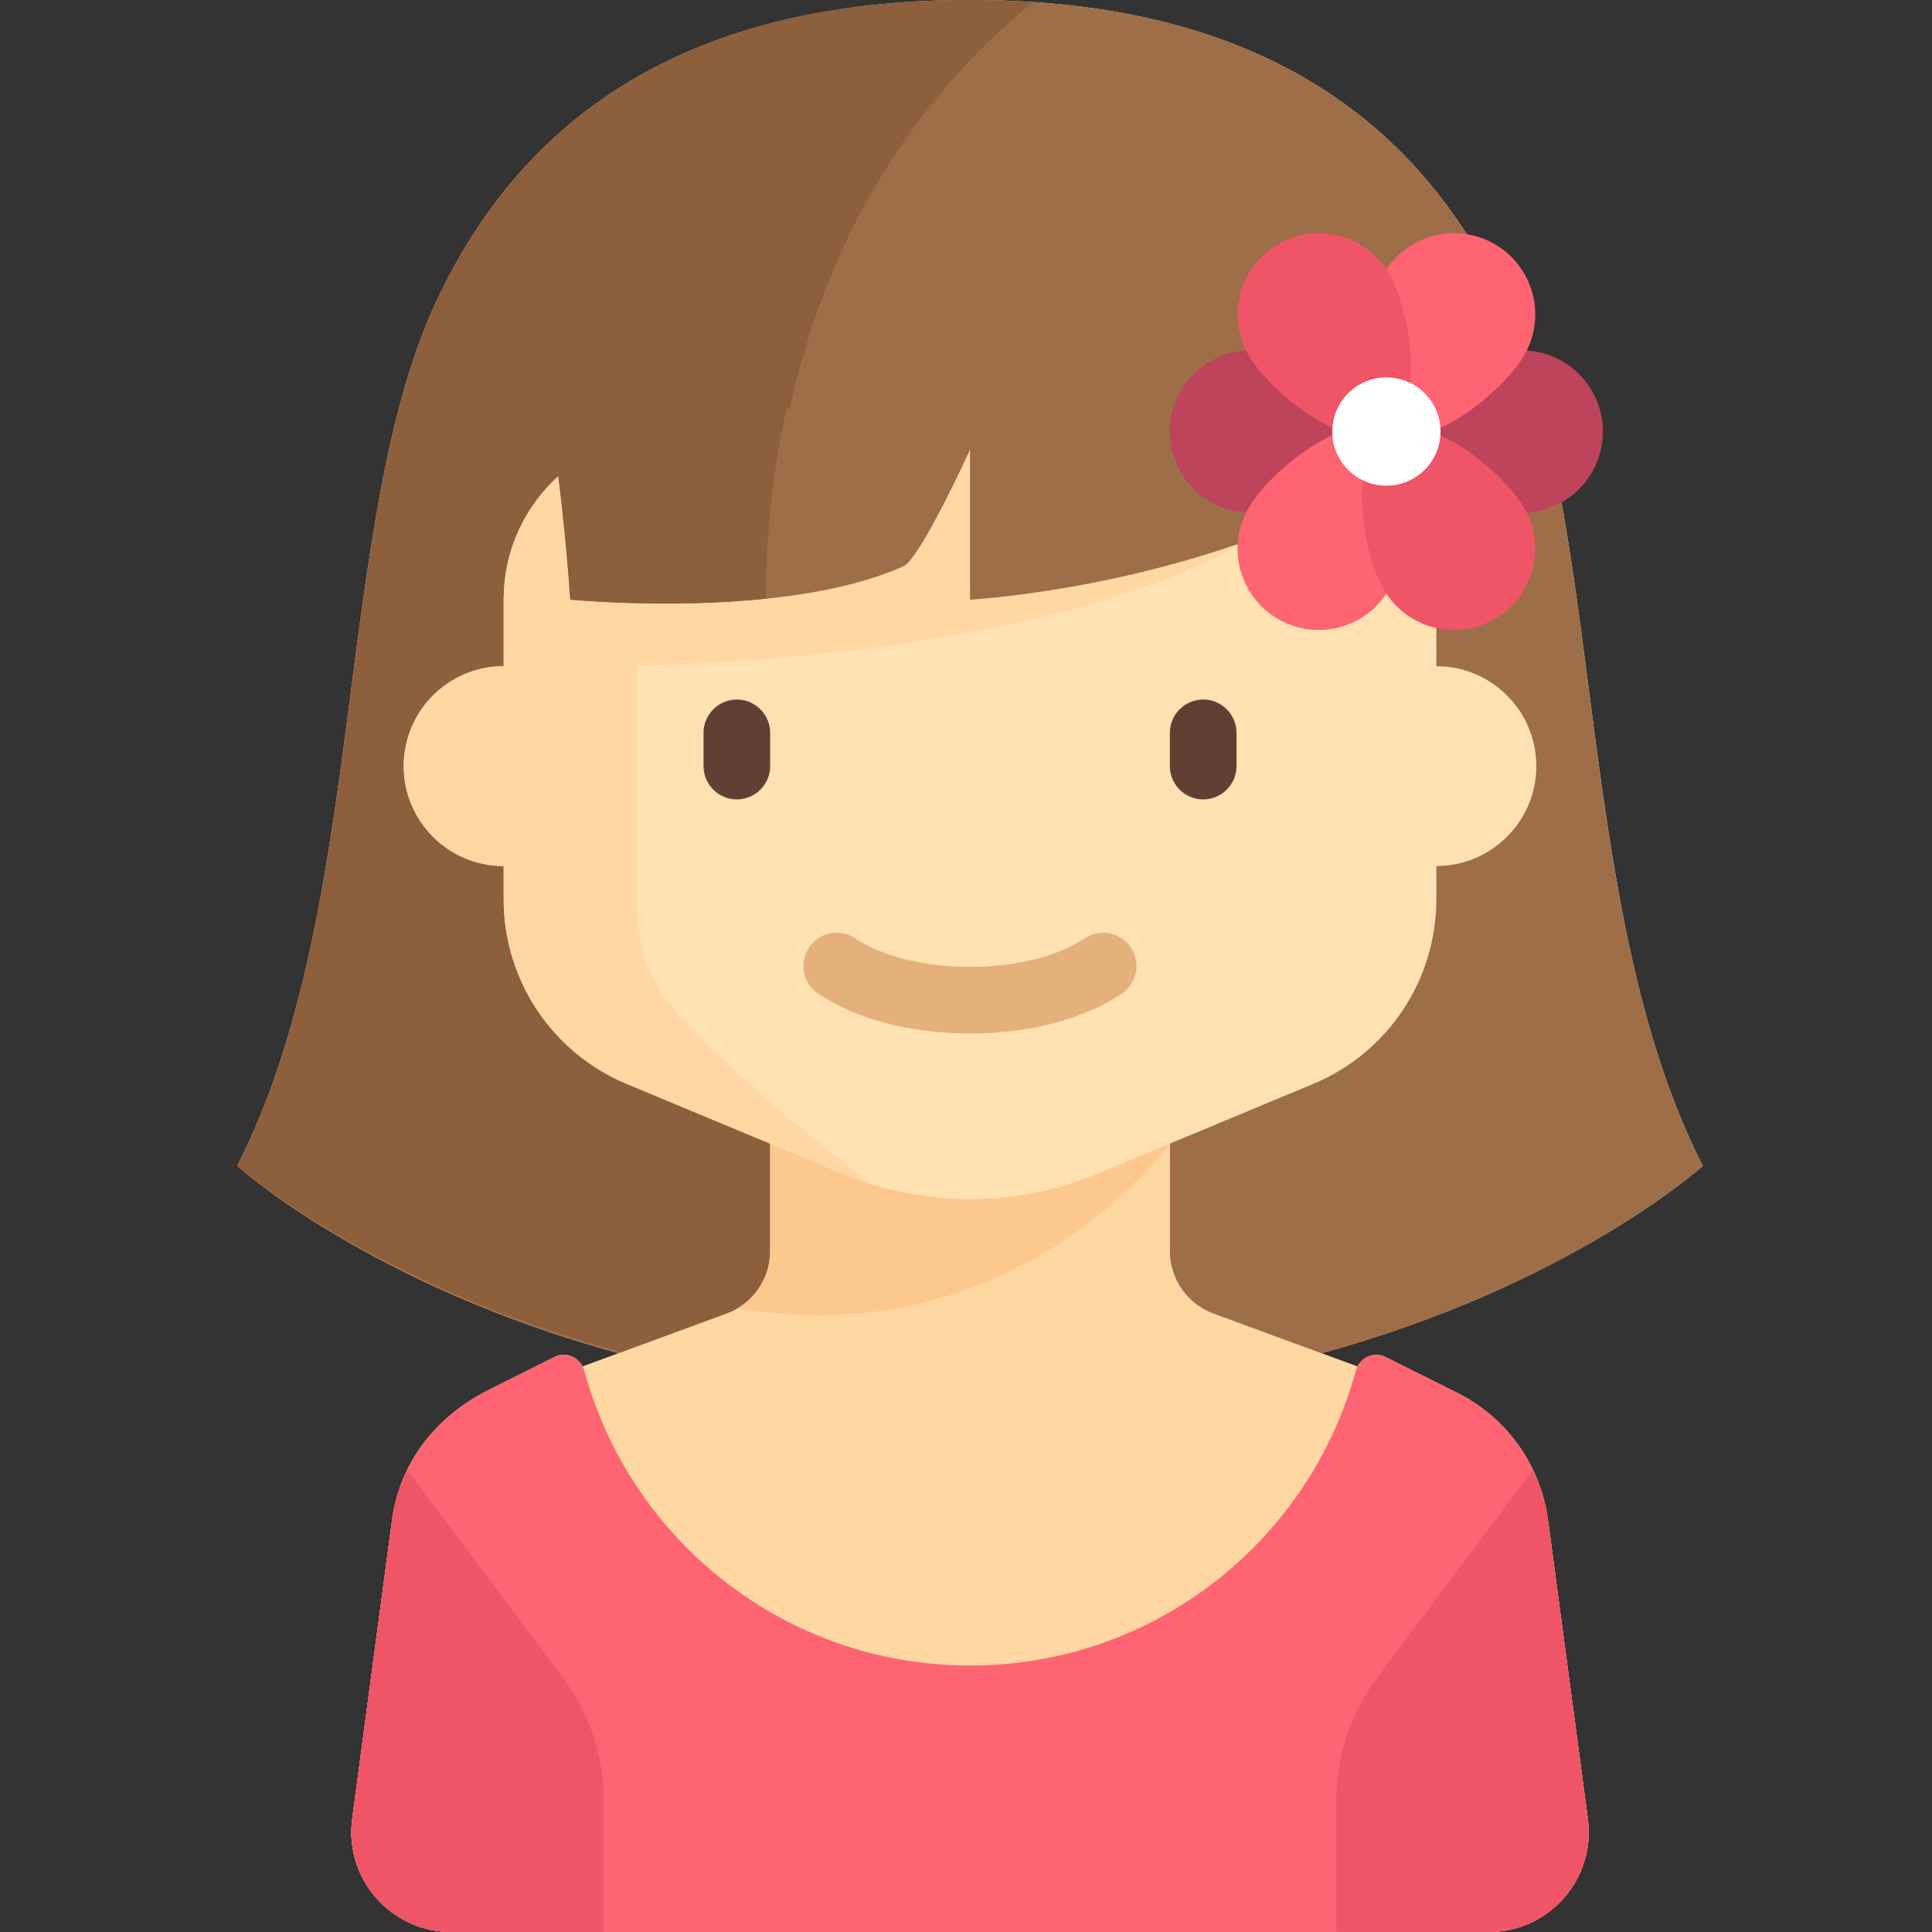 <svg width="60" height="60" viewBox="0 0 60 60" fill="none" xmlns="http://www.w3.org/2000/svg">
    <rect x="0" y="0" width="60" height="60" fill="#333333" stroke="none"/>
    <path
        d="M48.073 47.2C47.962 46.363 47.647 45.566 47.157 44.879C46.666 44.191 46.015 43.635 45.259 43.257L43.031 42.143C42.699 41.977 42.319 42.124 42.156 42.439L41.033 42.026C48.775 39.917 52.883 36.207 52.883 36.207C48.81 28.254 49.909 16.164 46.677 9.31C43.444 2.457 37.366 0 30.125 0C22.884 0 16.806 2.457 13.573 9.31C10.34 16.164 11.44 28.254 7.366 36.207C7.366 36.207 11.475 39.917 19.216 42.026L18.094 42.439C17.933 42.124 17.553 41.975 17.222 42.141L15.19 43.157C13.456 44.024 12.403 45.5 12.176 47.2L12.126 47.576V47.576L10.938 56.486C10.69 58.347 12.137 60 14.014 60H46.235C48.112 60 49.56 58.347 49.312 56.486L48.073 47.2Z"
        fill="#FFD7A3" />
    <path
        d="M46.677 9.31C43.444 2.457 37.366 0 30.125 0C22.884 0 16.806 2.457 13.573 9.31C10.34 16.164 11.44 28.254 7.366 36.207C7.366 36.207 15.383 43.448 30.125 43.448C44.866 43.448 52.883 36.207 52.883 36.207C48.81 28.254 49.909 16.164 46.677 9.31Z"
        fill="#9D6E48" />
    <path
        d="M23.918 18.491C23.918 11.25 26.622 4.488 32.082 0.071C31.439 0.028 30.789 0 30.125 0C22.884 0 16.806 2.457 13.573 9.31C10.34 16.164 11.44 28.254 7.366 36.207C7.366 36.207 13.241 41.366 23.918 42.965V18.491Z"
        fill="#8D5F3D" />
    <path
        d="M48.124 47.575C48 46.641 47.623 45.76 47.034 45.025C46.445 44.29 45.667 43.729 44.783 43.404L37.747 40.816C37.335 40.678 36.977 40.415 36.723 40.062C36.469 39.71 36.332 39.287 36.332 38.853V32.068H23.919V38.852C23.919 39.287 23.782 39.71 23.528 40.062C23.274 40.414 22.916 40.678 22.504 40.815L15.468 43.404C14.584 43.729 13.806 44.29 13.217 45.025C12.628 45.76 12.251 46.641 12.127 47.575L10.939 56.485C10.691 58.346 12.138 59.999 14.015 59.999H46.236C48.113 59.999 49.56 58.346 49.312 56.485L48.124 47.575Z"
        fill="#FFD7A3" />
    <path
        d="M23.918 38.855C23.918 38.905 23.916 38.955 23.912 39.005C23.91 39.031 23.907 39.056 23.904 39.082C23.902 39.103 23.9 39.123 23.897 39.144C23.891 39.183 23.884 39.222 23.877 39.261L23.876 39.264C23.819 39.545 23.705 39.812 23.539 40.046C23.374 40.281 23.162 40.478 22.916 40.627C31.57 42.122 36.332 35.518 36.332 35.518L23.918 35.432V38.855Z"
        fill="#FDC88E" />
    <path
        d="M44.607 20.689V18.62C44.607 15.763 42.291 13.447 39.435 13.447H20.814C17.957 13.447 15.642 15.763 15.642 18.62V20.689C13.928 20.689 12.538 22.078 12.538 23.792C12.538 25.506 13.928 26.895 15.642 26.895V27.93C15.642 29.155 16.004 30.353 16.684 31.373C17.364 32.393 18.33 33.188 19.461 33.66L26.145 36.445C27.406 36.97 28.758 37.24 30.124 37.24C31.49 37.24 32.842 36.97 34.103 36.445L40.788 33.659C41.919 33.188 42.885 32.393 43.565 31.373C44.244 30.353 44.607 29.155 44.607 27.93V26.895C46.321 26.895 47.711 25.506 47.711 23.792C47.711 22.078 46.321 20.689 44.607 20.689Z"
        fill="#FFE1B2" />
    <path
        d="M39.176 16.503V13.835H18.85C16.968 14.609 15.642 16.459 15.642 18.62V20.689C13.928 20.689 12.538 22.078 12.538 23.792C12.538 25.506 13.928 26.896 15.642 26.896V27.93C15.642 29.156 16.004 30.354 16.684 31.373C17.364 32.393 18.33 33.188 19.461 33.66L26.145 36.445C26.472 36.58 26.805 36.699 27.144 36.8C24.19 34.639 22.224 32.75 21.072 31.515C20.234 30.616 19.779 29.43 19.779 28.202V20.674C23.116 20.592 33.704 20.051 39.176 16.503Z"
        fill="#FFD7A3" />
    <path
        d="M22.883 24.827C22.314 24.827 21.849 24.362 21.849 23.793V22.758C21.849 22.189 22.314 21.724 22.883 21.724C23.452 21.724 23.918 22.189 23.918 22.758V23.793C23.918 24.362 23.452 24.827 22.883 24.827ZM37.366 24.827C36.797 24.827 36.331 24.362 36.331 23.793V22.758C36.331 22.189 36.797 21.724 37.366 21.724C37.935 21.724 38.4 22.189 38.4 22.758V23.793C38.4 24.362 37.935 24.827 37.366 24.827Z"
        fill="#623F33" />
    <path
        d="M30.124 32.097C28.285 32.097 26.564 31.644 25.404 30.855C24.932 30.533 24.809 29.89 25.131 29.418C25.451 28.946 26.096 28.823 26.568 29.144C27.381 29.698 28.71 30.028 30.124 30.028C31.537 30.028 32.867 29.698 33.68 29.144C33.792 29.068 33.918 29.014 34.051 28.986C34.184 28.959 34.322 28.958 34.455 28.983C34.588 29.008 34.716 29.06 34.829 29.134C34.943 29.209 35.041 29.305 35.117 29.418C35.193 29.53 35.247 29.656 35.275 29.789C35.302 29.922 35.303 30.059 35.278 30.193C35.252 30.326 35.201 30.453 35.127 30.567C35.052 30.68 34.956 30.778 34.844 30.855C33.683 31.644 31.963 32.097 30.124 32.097Z"
        fill="#E4B07B" />
    <path
        d="M17.711 18.622C17.711 18.622 24.305 19.268 28.055 17.587C28.583 17.351 30.124 13.966 30.124 13.966V18.622C30.124 18.622 34.881 18.375 39.823 16.381V12.673H17.006C17.476 15.039 17.711 18.622 17.711 18.622Z"
        fill="#9D6E48" />
    <path
        d="M45.26 43.257L43.032 42.143C42.654 41.954 42.214 42.171 42.103 42.578C40.669 47.849 35.85 51.725 30.125 51.725C24.399 51.725 19.579 47.847 18.147 42.574C18.036 42.169 17.598 41.954 17.223 42.141L15.191 43.157C13.457 44.024 12.404 45.501 12.177 47.2L10.939 56.486C10.691 58.347 12.138 60 14.015 60H46.236C48.113 60 49.56 58.347 49.312 56.486L48.074 47.2C47.962 46.363 47.648 45.566 47.157 44.879C46.666 44.192 46.015 43.635 45.26 43.257Z"
        fill="#FF6473" />
    <path
        d="M12.648 45.662C12.413 46.145 12.248 46.658 12.176 47.199L10.938 56.485C10.69 58.346 12.137 59.999 14.014 59.999H18.745V55.861C18.745 54.518 18.31 53.211 17.504 52.137L12.648 45.662ZM47.602 45.662C47.836 46.145 48.001 46.658 48.073 47.199L49.312 56.485C49.559 58.346 48.112 59.999 46.235 59.999H41.504V55.861C41.504 54.518 41.94 53.211 42.745 52.137L47.602 45.662Z"
        fill="#F05467" />
    <path
        d="M43.056 13.403C43.056 14.796 40.246 15.925 38.854 15.925C37.461 15.925 36.332 14.796 36.332 13.403C36.332 12.01 37.461 10.881 38.854 10.881C40.246 10.881 43.056 12.01 43.056 13.403ZM43.056 13.403C43.056 12.01 45.866 10.881 47.259 10.881C48.651 10.881 49.78 12.01 49.78 13.403C49.78 14.796 48.651 15.925 47.259 15.925C45.866 15.925 43.056 14.796 43.056 13.403Z"
        fill="#BD445A" />
    <path
        d="M43.057 13.403C44.263 14.099 43.836 17.097 43.139 18.303C42.443 19.509 40.901 19.923 39.695 19.226C38.489 18.53 38.076 16.988 38.772 15.782C39.468 14.576 41.851 12.707 43.057 13.403Z"
        fill="#FF6473" />
    <path
        d="M43.055 13.403C41.849 12.706 42.277 9.709 42.973 8.502C43.669 7.296 45.211 6.883 46.417 7.579C47.623 8.276 48.037 9.818 47.34 11.024C46.644 12.23 44.261 14.099 43.055 13.403Z"
        fill="#FF6473" />
    <path
        d="M43.055 13.403C41.849 14.099 42.277 17.097 42.973 18.303C43.669 19.509 45.211 19.923 46.417 19.226C47.623 18.53 48.037 16.988 47.34 15.782C46.644 14.576 44.261 12.707 43.055 13.403Z"
        fill="#F05467" />
    <path
        d="M43.057 13.403C44.263 12.706 43.836 9.709 43.139 8.502C42.443 7.296 40.901 6.883 39.695 7.579C38.489 8.276 38.076 9.818 38.772 11.024C39.468 12.23 41.851 14.099 43.057 13.403Z"
        fill="#F05467" />
    <path
        d="M43.056 15.083C43.984 15.083 44.737 14.331 44.737 13.402C44.737 12.474 43.984 11.721 43.056 11.721C42.128 11.721 41.375 12.474 41.375 13.402C41.375 14.331 42.128 15.083 43.056 15.083Z"
        fill="white" />
    <path
        d="M17.006 12.673C17.476 15.039 17.711 18.622 17.711 18.622C17.711 18.622 20.695 18.912 23.789 18.593V18.492C23.789 16.503 24.009 14.551 24.433 12.673H17.006Z"
        fill="#8D5F3D" />
</svg>
